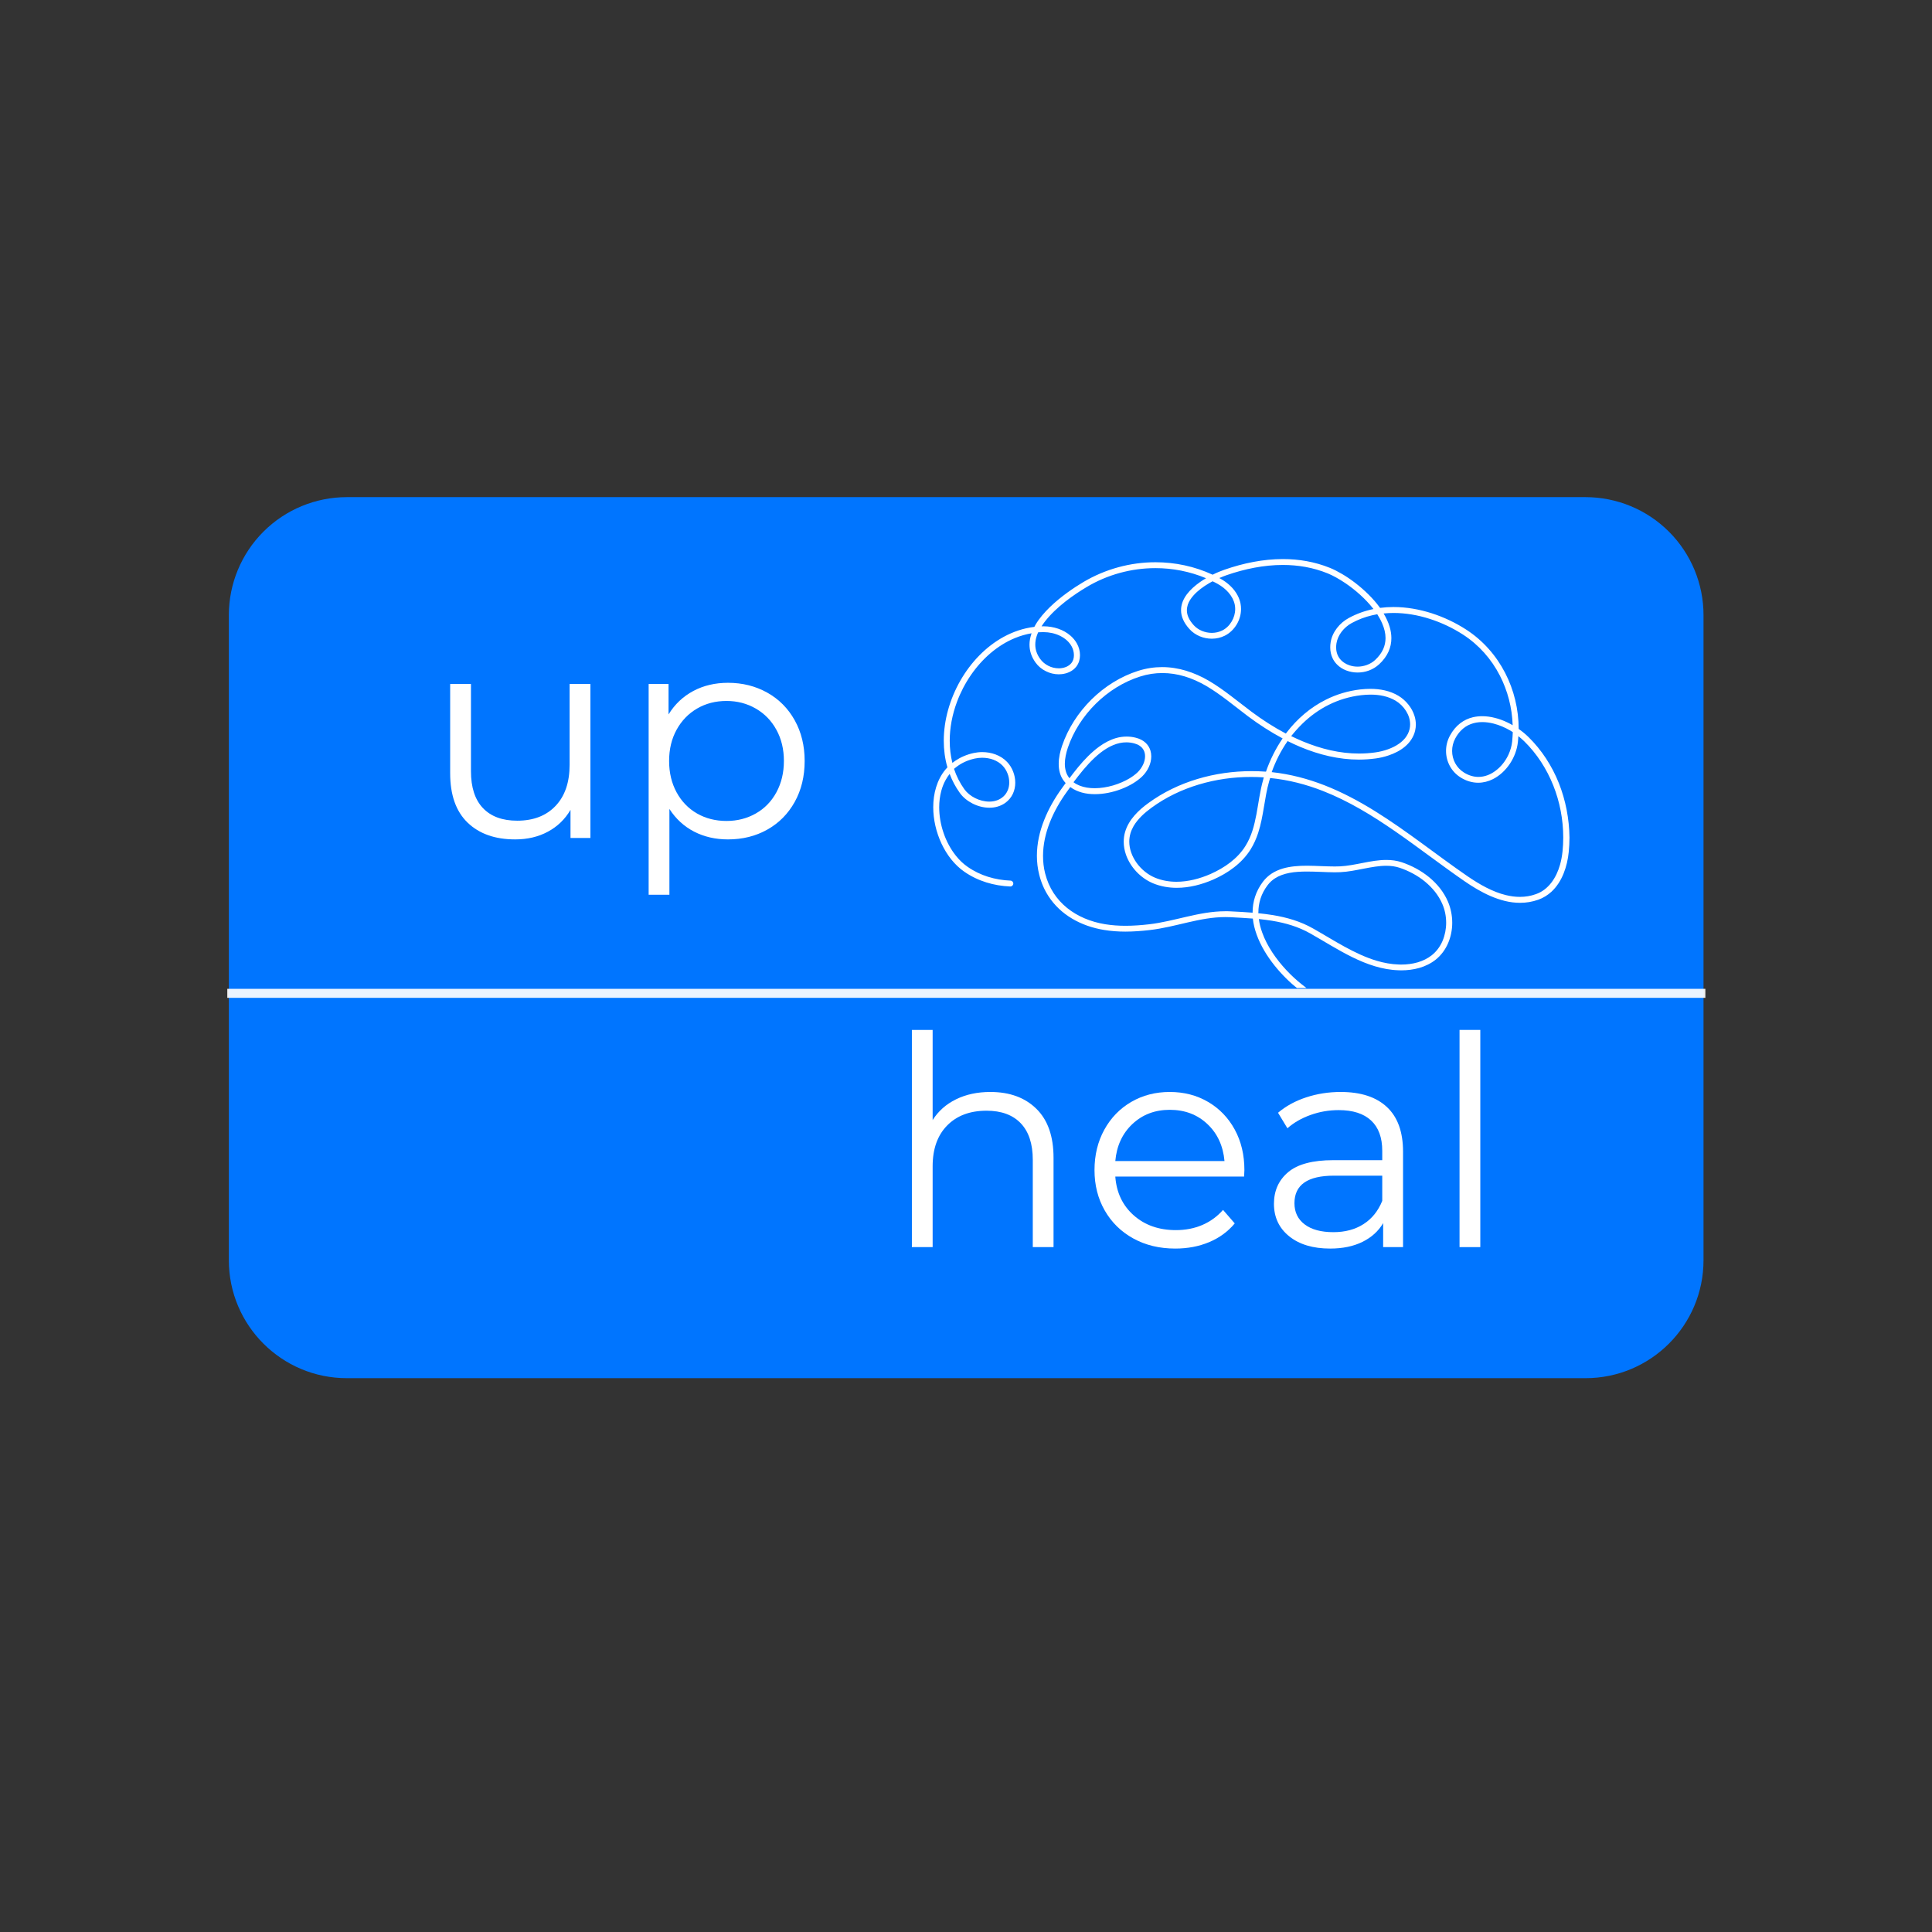 <svg xmlns="http://www.w3.org/2000/svg" xmlns:xlink="http://www.w3.org/1999/xlink" width="1080" zoomAndPan="magnify" viewBox="0 0 810 810" height="1080" preserveAspectRatio="xMidYMid meet" version="1.0"><rect x="0" y="0" width="810" height="810" fill="#333333" stroke="none"/><defs><filter x="0%" y="0%" width="100%" height="100%" id="id1"><feColorMatrix values="0 0 0 0 1 0 0 0 0 1 0 0 0 0 1 0 0 0 1 0" color-interpolation-filters="sRGB"/></filter><g/><clipPath id="id2"><path d="M 391.266 234.387 L 658.012 234.387 L 658.012 414.234 L 391.266 414.234 Z M 391.266 234.387 " clip-rule="nonzero"/></clipPath><mask id="id3"><g filter="url(#id1)"><rect x="-81" width="972" fill="rgb(0%, 0%, 0%)" y="-81" height="972" fill-opacity="0.918"/></g></mask><clipPath id="id4"><rect x="0" width="629" y="0" height="9"/></clipPath></defs><path fill="rgb(0%, 45.879%, 100%)" d="M 95.945 528.348 L 95.945 257.887 C 95.945 244.766 101.16 232.188 110.438 222.91 C 119.715 213.637 132.301 208.426 145.422 208.426 L 664.73 208.426 C 677.852 208.426 690.438 213.637 699.715 222.91 C 708.992 232.188 714.207 244.766 714.207 257.887 L 714.207 528.348 C 714.207 555.66 692.055 577.805 664.73 577.805 L 145.422 577.805 C 118.098 577.805 95.945 555.66 95.945 528.348 " fill-opacity="1" fill-rule="nonzero"/><g fill="rgb(100%, 100%, 100%)" fill-opacity="1"><g transform="translate(145.056, 351.315)"><g/></g></g><g fill="rgb(100%, 100%, 100%)" fill-opacity="1"><g transform="translate(177.203, 351.315)"><g><path d="M 70.328 -64.562 L 70.328 0 L 61.984 0 L 61.984 -11.781 C 59.691 -7.852 56.539 -4.805 52.531 -2.641 C 48.52 -0.473 43.938 0.609 38.781 0.609 C 30.352 0.609 23.703 -1.738 18.828 -6.438 C 13.961 -11.145 11.531 -18.039 11.531 -27.125 L 11.531 -64.562 L 20.25 -64.562 L 20.25 -27.984 C 20.25 -21.191 21.926 -16.035 25.281 -12.516 C 28.633 -8.992 33.422 -7.234 39.641 -7.234 C 46.43 -7.234 51.789 -9.301 55.719 -13.438 C 59.645 -17.57 61.609 -23.32 61.609 -30.688 L 61.609 -64.562 Z M 70.328 -64.562 "/></g></g></g><g fill="rgb(100%, 100%, 100%)" fill-opacity="1"><g transform="translate(259.793, 351.315)"><g><path d="M 45.406 -65.047 C 51.469 -65.047 56.953 -63.676 61.859 -60.938 C 66.766 -58.195 70.609 -54.332 73.391 -49.344 C 76.172 -44.352 77.562 -38.664 77.562 -32.281 C 77.562 -25.812 76.172 -20.082 73.391 -15.094 C 70.609 -10.102 66.781 -6.238 61.906 -3.5 C 57.039 -0.758 51.539 0.609 45.406 0.609 C 40.176 0.609 35.453 -0.473 31.234 -2.641 C 27.023 -4.805 23.566 -7.977 20.859 -12.156 L 20.859 23.812 L 12.156 23.812 L 12.156 -64.562 L 20.5 -64.562 L 20.5 -51.797 C 23.113 -56.047 26.566 -59.316 30.859 -61.609 C 35.16 -63.898 40.008 -65.047 45.406 -65.047 Z M 44.797 -7.125 C 49.297 -7.125 53.383 -8.164 57.062 -10.25 C 60.75 -12.332 63.633 -15.297 65.719 -19.141 C 67.812 -22.992 68.859 -27.375 68.859 -32.281 C 68.859 -37.188 67.812 -41.539 65.719 -45.344 C 63.633 -49.156 60.75 -52.125 57.062 -54.25 C 53.383 -56.375 49.297 -57.438 44.797 -57.438 C 40.211 -57.438 36.098 -56.375 32.453 -54.25 C 28.816 -52.125 25.953 -49.156 23.859 -45.344 C 21.773 -41.539 20.734 -37.188 20.734 -32.281 C 20.734 -27.375 21.773 -22.992 23.859 -19.141 C 25.953 -15.297 28.816 -12.332 32.453 -10.25 C 36.098 -8.164 40.211 -7.125 44.797 -7.125 Z M 44.797 -7.125 "/></g></g></g><g fill="rgb(100%, 100%, 100%)" fill-opacity="1"><g transform="translate(342.995, 351.315)"><g/></g></g><g fill="rgb(100%, 100%, 100%)" fill-opacity="1"><g transform="translate(375.148, 351.315)"><g/></g></g><g fill="rgb(100%, 100%, 100%)" fill-opacity="1"><g transform="translate(407.3, 351.315)"><g/></g></g><g fill="rgb(100%, 100%, 100%)" fill-opacity="1"><g transform="translate(439.453, 351.315)"><g/></g></g><g fill="rgb(100%, 100%, 100%)" fill-opacity="1"><g transform="translate(471.606, 351.315)"><g/></g></g><g fill="rgb(100%, 100%, 100%)" fill-opacity="1"><g transform="translate(503.758, 351.315)"><g/></g></g><g fill="rgb(100%, 100%, 100%)" fill-opacity="1"><g transform="translate(535.911, 351.315)"><g/></g></g><g fill="rgb(100%, 100%, 100%)" fill-opacity="1"><g transform="translate(568.063, 351.315)"><g/></g></g><g fill="rgb(100%, 100%, 100%)" fill-opacity="1"><g transform="translate(600.216, 351.315)"><g/></g></g><g fill="rgb(100%, 100%, 100%)" fill-opacity="1"><g transform="translate(632.369, 351.315)"><g/></g></g><g fill="rgb(100%, 100%, 100%)" fill-opacity="1"><g transform="translate(145.089, 522.858)"><g/></g></g><g fill="rgb(100%, 100%, 100%)" fill-opacity="1"><g transform="translate(177.242, 522.858)"><g/></g></g><g fill="rgb(100%, 100%, 100%)" fill-opacity="1"><g transform="translate(209.395, 522.858)"><g/></g></g><g fill="rgb(100%, 100%, 100%)" fill-opacity="1"><g transform="translate(241.547, 522.858)"><g/></g></g><g fill="rgb(100%, 100%, 100%)" fill-opacity="1"><g transform="translate(273.7, 522.858)"><g/></g></g><g fill="rgb(100%, 100%, 100%)" fill-opacity="1"><g transform="translate(305.852, 522.858)"><g/></g></g><g fill="rgb(100%, 100%, 100%)" fill-opacity="1"><g transform="translate(338.005, 522.858)"><g/></g></g><g fill="rgb(100%, 100%, 100%)" fill-opacity="1"><g transform="translate(370.155, 522.858)"><g><path d="M 45.047 -65.047 C 53.141 -65.047 59.578 -62.691 64.359 -57.984 C 69.148 -53.285 71.547 -46.438 71.547 -37.438 L 71.547 0 L 62.844 0 L 62.844 -36.578 C 62.844 -43.285 61.164 -48.395 57.812 -51.906 C 54.457 -55.426 49.672 -57.188 43.453 -57.188 C 36.492 -57.188 30.988 -55.117 26.938 -50.984 C 22.883 -46.859 20.859 -41.156 20.859 -33.875 L 20.859 0 L 12.156 0 L 12.156 -91.062 L 20.859 -91.062 L 20.859 -53.266 C 23.234 -57.023 26.504 -59.926 30.672 -61.969 C 34.848 -64.02 39.641 -65.047 45.047 -65.047 Z M 45.047 -65.047 "/></g></g></g><g fill="rgb(100%, 100%, 100%)" fill-opacity="1"><g transform="translate(453.236, 522.858)"><g><path d="M 68.359 -29.578 L 14.359 -29.578 C 14.848 -22.867 17.426 -17.445 22.094 -13.312 C 26.758 -9.188 32.648 -7.125 39.766 -7.125 C 43.773 -7.125 47.457 -7.836 50.812 -9.266 C 54.164 -10.703 57.07 -12.812 59.531 -15.594 L 64.438 -9.938 C 61.57 -6.5 57.988 -3.879 53.688 -2.078 C 49.395 -0.285 44.672 0.609 39.516 0.609 C 32.891 0.609 27.02 -0.801 21.906 -3.625 C 16.789 -6.445 12.801 -10.352 9.938 -15.344 C 7.07 -20.332 5.641 -25.977 5.641 -32.281 C 5.641 -38.582 7.008 -44.227 9.75 -49.219 C 12.5 -54.207 16.266 -58.094 21.047 -60.875 C 25.836 -63.656 31.219 -65.047 37.188 -65.047 C 43.156 -65.047 48.516 -63.656 53.266 -60.875 C 58.016 -58.094 61.738 -54.227 64.438 -49.281 C 67.133 -44.332 68.484 -38.664 68.484 -32.281 Z M 37.188 -57.562 C 30.969 -57.562 25.75 -55.578 21.531 -51.609 C 17.32 -47.641 14.93 -42.461 14.359 -36.078 L 60.141 -36.078 C 59.566 -42.461 57.172 -47.641 52.953 -51.609 C 48.742 -55.578 43.488 -57.562 37.188 -57.562 Z M 37.188 -57.562 "/></g></g></g><g fill="rgb(100%, 100%, 100%)" fill-opacity="1"><g transform="translate(527.359, 522.858)"><g><path d="M 34.734 -65.047 C 43.16 -65.047 49.625 -62.938 54.125 -58.719 C 58.625 -54.508 60.875 -48.273 60.875 -40.016 L 60.875 0 L 52.531 0 L 52.531 -10.062 C 50.562 -6.707 47.676 -4.086 43.875 -2.203 C 40.07 -0.328 35.551 0.609 30.312 0.609 C 23.113 0.609 17.383 -1.109 13.125 -4.547 C 8.875 -7.984 6.75 -12.523 6.75 -18.172 C 6.75 -23.648 8.734 -28.066 12.703 -31.422 C 16.672 -34.773 22.992 -36.453 31.672 -36.453 L 52.156 -36.453 L 52.156 -40.375 C 52.156 -45.938 50.598 -50.172 47.484 -53.078 C 44.379 -55.984 39.844 -57.438 33.875 -57.438 C 29.781 -57.438 25.852 -56.758 22.094 -55.406 C 18.332 -54.062 15.098 -52.203 12.391 -49.828 L 8.469 -56.328 C 11.738 -59.117 15.664 -61.27 20.25 -62.781 C 24.832 -64.289 29.66 -65.047 34.734 -65.047 Z M 31.672 -6.266 C 36.578 -6.266 40.785 -7.391 44.297 -9.641 C 47.816 -11.891 50.438 -15.141 52.156 -19.391 L 52.156 -29.953 L 31.906 -29.953 C 20.863 -29.953 15.344 -26.102 15.344 -18.406 C 15.344 -14.645 16.773 -11.68 19.641 -9.516 C 22.504 -7.348 26.516 -6.266 31.672 -6.266 Z M 31.672 -6.266 "/></g></g></g><g fill="rgb(100%, 100%, 100%)" fill-opacity="1"><g transform="translate(599.764, 522.858)"><g><path d="M 12.156 -91.062 L 20.859 -91.062 L 20.859 0 L 12.156 0 Z M 12.156 -91.062 "/></g></g></g><g fill="rgb(100%, 100%, 100%)" fill-opacity="1"><g transform="translate(632.763, 522.858)"><g/></g></g><g clip-path="url(#id2)"><path fill="rgb(100%, 100%, 100%)" d="M 653.551 328.312 C 650.664 321.102 646.395 314.473 640.816 309.004 C 639.605 307.82 638.223 306.656 636.719 305.617 C 636.695 297.391 634.754 289.312 631.043 282.125 C 627.309 274.891 621.805 268.555 614.699 263.957 C 610.332 261.125 605.41 258.777 600.246 257.109 C 595.078 255.465 589.672 254.496 584.262 254.496 C 582.371 254.496 580.453 254.617 578.586 254.859 C 578.539 254.785 578.492 254.715 578.441 254.641 C 575.652 250.82 571.992 247.336 568.281 244.457 C 566.414 243.027 564.547 241.746 562.727 240.684 C 560.906 239.617 559.188 238.723 557.609 238.094 C 551.207 235.504 544.539 234.391 537.867 234.391 C 529.574 234.391 521.254 236.109 513.398 238.844 C 511.848 239.375 510.125 240.078 508.402 240.949 C 500.836 237.441 492.637 235.723 484.465 235.723 C 473.941 235.723 463.414 238.555 454.176 244.047 C 450.391 246.297 444.836 250.02 440.156 254.547 C 437.828 256.82 435.695 259.285 434.141 261.926 C 433.973 262.215 433.801 262.504 433.656 262.82 C 429.074 263.375 424.734 264.852 420.754 267.027 C 413.262 271.141 407.004 277.699 402.613 285.391 C 398.227 293.086 395.68 301.891 395.68 310.555 C 395.68 314.352 396.164 318.102 397.207 321.707 C 396.891 322.02 396.602 322.359 396.332 322.699 C 394.562 324.852 393.301 327.344 392.477 330.027 C 391.652 332.691 391.266 335.543 391.266 338.426 C 391.266 343.602 392.5 348.926 394.734 353.691 C 395.848 356.062 397.207 358.285 398.809 360.293 C 400.406 362.277 402.227 364.043 404.266 365.449 C 407.148 367.457 410.254 368.934 413.504 369.949 C 416.754 370.965 420.125 371.52 423.543 371.664 C 424.223 371.691 424.805 371.156 424.828 370.48 C 424.855 369.805 424.32 369.223 423.641 369.199 C 420.441 369.078 417.262 368.543 414.254 367.602 C 411.223 366.656 408.34 365.277 405.672 363.414 C 403.852 362.156 402.203 360.586 400.746 358.746 C 398.566 356.012 396.793 352.723 395.605 349.238 C 394.395 345.73 393.762 342.027 393.762 338.449 C 393.762 336.078 394.055 333.754 394.637 331.578 C 395.07 329.957 395.68 328.406 396.48 326.98 C 396.965 326.086 397.523 325.238 398.152 324.465 C 399.195 327.27 400.625 329.957 402.422 332.449 C 403.754 334.312 405.672 335.836 407.828 336.926 C 409.988 338.012 412.414 338.641 414.812 338.641 C 415.977 338.641 417.164 338.496 418.281 338.156 C 419.422 337.82 420.488 337.312 421.484 336.609 C 422.914 335.57 423.98 334.238 424.66 332.785 C 425.34 331.312 425.652 329.738 425.652 328.141 C 425.652 326.543 425.34 324.949 424.758 323.473 C 424.176 321.973 423.324 320.594 422.211 319.434 C 420.852 318.004 419.203 316.988 417.41 316.312 C 415.613 315.633 413.699 315.32 411.805 315.32 C 410.57 315.32 409.355 315.465 408.191 315.707 C 405.258 316.359 402.711 317.473 400.555 318.926 C 400.117 319.215 399.703 319.527 399.293 319.844 C 398.539 316.844 398.176 313.723 398.176 310.578 C 398.176 305.133 399.242 299.57 401.207 294.293 C 404.141 286.383 409.09 279.102 415.324 273.805 C 418.453 271.164 421.895 268.988 425.582 267.488 C 427.812 266.57 430.117 265.914 432.492 265.504 C 432.445 265.676 432.371 265.844 432.324 266.012 C 431.887 267.414 431.621 268.844 431.621 270.27 C 431.621 271.527 431.812 272.812 432.227 274.07 C 432.637 275.328 433.293 276.586 434.168 277.793 C 435.281 279.344 436.762 280.555 438.461 281.398 C 440.133 282.246 442 282.707 443.891 282.707 C 444.328 282.707 444.742 282.684 445.176 282.633 C 446.293 282.512 447.434 282.199 448.477 281.691 C 449.52 281.184 450.488 280.457 451.238 279.488 C 451.773 278.785 452.16 278.012 452.43 277.191 C 452.672 276.391 452.793 275.543 452.793 274.699 C 452.793 272.98 452.332 271.285 451.508 269.812 C 450.828 268.578 449.93 267.512 448.91 266.594 C 447.383 265.238 445.539 264.223 443.602 263.57 C 441.66 262.914 439.574 262.578 437.539 262.578 C 437.441 262.578 437.344 262.578 437.223 262.578 C 437.027 262.578 436.836 262.578 436.664 262.602 C 437.102 261.926 437.586 261.223 438.094 260.57 C 440.449 257.52 443.578 254.617 446.73 252.148 C 449.883 249.684 453.059 247.625 455.461 246.199 C 464.262 240.898 474.352 238.191 484.441 238.191 C 491.668 238.191 498.871 239.594 505.637 242.426 C 504.789 242.906 503.965 243.441 503.164 243.996 C 501.031 245.496 499.066 247.215 497.586 249.176 C 496.859 250.164 496.25 251.207 495.816 252.32 C 495.402 253.434 495.16 254.617 495.16 255.828 C 495.16 257.133 495.426 258.465 496.035 259.797 C 496.617 261.125 497.512 262.457 498.727 263.785 C 499.914 265.094 501.395 266.086 502.992 266.762 C 504.594 267.441 506.34 267.777 508.062 267.777 C 509.93 267.777 511.797 267.367 513.496 266.52 C 515.582 265.48 517.277 263.812 518.465 261.852 C 519.656 259.891 520.309 257.617 520.309 255.32 C 520.309 254.547 520.238 253.797 520.09 253.02 C 519.848 251.859 519.461 250.77 518.926 249.73 C 518.129 248.184 517.059 246.805 515.797 245.617 C 514.562 244.434 513.133 243.414 511.652 242.594 C 511.508 242.52 511.336 242.426 511.191 242.352 C 512.234 241.891 513.254 241.504 514.199 241.164 C 521.863 238.504 529.891 236.859 537.844 236.859 C 544.223 236.859 550.578 237.926 556.641 240.391 C 558.82 241.285 561.465 242.738 564.18 244.578 C 568.258 247.359 572.477 251.062 575.652 255.102 C 575.727 255.176 575.773 255.246 575.824 255.344 C 572.258 256.07 568.789 257.305 565.492 259.094 C 563.574 260.133 561.852 261.586 560.52 263.328 C 559.188 265.07 558.215 267.102 557.875 269.305 C 557.754 270.027 557.707 270.73 557.707 271.406 C 557.707 273.078 558.047 274.602 558.676 275.934 C 559.137 276.926 559.77 277.797 560.52 278.57 C 561.637 279.707 562.992 280.555 564.473 281.109 C 565.953 281.664 567.551 281.957 569.176 281.957 C 570.777 281.957 572.402 281.691 573.957 281.109 C 575.508 280.527 576.961 279.656 578.223 278.496 C 579.992 276.852 581.305 275.062 582.129 273.223 C 582.977 271.359 583.34 269.449 583.34 267.535 C 583.34 265.914 583.074 264.297 582.59 262.723 C 582.031 260.836 581.156 258.996 580.09 257.207 C 581.473 257.062 582.855 256.988 584.238 256.988 C 589.332 256.988 594.496 257.883 599.469 259.48 C 604.414 261.055 609.145 263.328 613.34 266.035 C 620.082 270.391 625.297 276.367 628.836 283.262 C 632.113 289.625 633.953 296.762 634.195 304.047 C 633.469 303.633 632.719 303.223 631.941 302.859 C 630.27 302.062 628.523 301.406 626.75 300.973 C 624.98 300.512 623.188 300.27 621.391 300.27 C 620.082 300.27 618.773 300.414 617.512 300.707 C 615.621 301.164 613.801 301.988 612.152 303.27 C 610.527 304.527 609.07 306.246 607.906 308.398 C 606.793 310.434 606.258 312.656 606.258 314.836 C 606.258 317.035 606.793 319.191 607.836 321.125 C 608.879 323.062 610.43 324.754 612.418 325.988 C 613.633 326.738 614.867 327.293 616.082 327.633 C 617.316 327.996 618.531 328.164 619.742 328.164 C 621.926 328.164 624.012 327.609 625.902 326.664 C 628.742 325.238 631.191 322.941 633.008 320.23 C 634.828 317.496 636.039 314.352 636.379 311.133 C 636.477 310.312 636.523 309.465 636.574 308.641 C 637.445 309.32 638.273 310.043 639.023 310.77 C 644.336 315.973 648.434 322.336 651.199 329.254 C 653.961 336.176 655.395 343.648 655.395 351.125 C 655.395 353.062 655.297 354.996 655.102 356.934 C 654.91 358.77 654.57 360.684 654.059 362.52 C 653.285 365.277 652.07 367.891 650.422 370.043 C 649.598 371.109 648.652 372.078 647.586 372.898 C 646.516 373.723 645.328 374.375 643.973 374.859 C 641.715 375.684 639.461 376.02 637.18 376.02 C 635.266 376.02 633.348 375.754 631.434 375.293 C 628.57 374.617 625.758 373.457 623.043 372.078 C 620.324 370.676 617.707 369.027 615.258 367.359 C 602.477 358.578 589.914 348.414 576.43 340.043 C 569.688 335.859 562.703 332.133 555.355 329.254 C 548.344 326.52 540.973 324.562 533.164 323.715 C 534.836 319.07 537.066 314.664 539.832 310.699 C 541.602 311.57 543.398 312.414 545.191 313.164 C 553.027 316.434 561.297 318.465 569.711 318.465 C 572.062 318.465 574.414 318.293 576.793 317.98 C 578.516 317.738 580.285 317.352 582.008 316.77 C 584.578 315.926 587.074 314.691 589.09 312.973 C 590.105 312.102 591.004 311.133 591.707 310.02 C 592.434 308.906 592.992 307.676 593.309 306.293 C 593.504 305.449 593.598 304.625 593.598 303.777 C 593.598 302.543 593.406 301.336 593.043 300.176 C 592.508 298.434 591.609 296.785 590.445 295.359 C 589.309 293.934 587.898 292.676 586.324 291.73 C 584.527 290.641 582.59 289.914 580.602 289.457 C 578.613 288.996 576.551 288.805 574.512 288.805 C 573.105 288.805 571.699 288.898 570.316 289.047 C 565.152 289.648 560.324 291.125 555.961 293.305 C 549.387 296.57 543.809 301.383 539.371 307.191 C 539.273 307.312 539.18 307.434 539.105 307.555 C 534.062 304.891 529.234 301.77 524.723 298.406 C 521.812 296.23 518.953 293.934 515.992 291.707 C 513.059 289.48 510.027 287.305 506.801 285.414 C 503.746 283.625 500.543 282.199 497.27 281.207 C 493.996 280.215 490.625 279.684 487.207 279.684 C 483.906 279.684 480.562 280.191 477.191 281.254 C 469.867 283.578 463.125 287.812 457.594 293.277 C 452.066 298.746 447.746 305.426 445.273 312.684 C 444.473 315.027 443.867 317.641 443.867 320.254 C 443.867 321.512 444.012 322.793 444.352 324.004 C 444.691 325.238 445.25 326.398 446.074 327.465 C 446.293 327.754 446.535 328.043 446.777 328.312 C 446.219 329.086 445.688 329.836 445.176 330.512 C 442.242 334.578 439.625 339.078 437.758 343.844 C 435.863 348.609 434.723 353.664 434.723 358.82 C 434.723 361.48 435.039 364.141 435.719 366.805 C 436.543 370.094 437.852 373.07 439.551 375.684 C 442.098 379.625 445.516 382.793 449.492 385.141 C 453.473 387.512 458.031 389.086 462.855 389.883 C 465.84 390.367 468.824 390.586 471.805 390.586 C 475.199 390.586 478.598 390.32 481.992 389.934 C 487.496 389.305 492.785 387.926 498.023 386.715 C 503.262 385.504 508.426 384.488 513.738 384.488 C 514.441 384.488 515.145 384.512 515.848 384.535 C 519.023 384.707 522.152 384.875 525.258 385.117 C 525.5 387.414 526.082 389.691 526.883 391.914 C 528.555 396.512 531.223 400.867 534.328 404.762 C 537.434 408.656 540.926 412.043 544.27 414.684 C 547.254 417.027 550.332 419.23 553.316 421.48 C 556.301 423.73 559.16 426.055 561.73 428.664 C 565.129 432.102 567.457 435.828 568.961 439.844 C 570.465 443.859 571.141 448.164 571.141 452.738 C 571.141 454.336 571.07 455.98 570.898 457.648 C 570.68 460.043 569.855 462.898 568.523 465.996 C 568.258 466.625 568.547 467.352 569.176 467.617 C 569.809 467.883 570.535 467.594 570.801 466.965 C 572.211 463.699 573.105 460.625 573.375 457.867 C 573.543 456.125 573.617 454.406 573.617 452.715 C 573.617 447.898 572.914 443.277 571.289 438.949 C 569.664 434.617 567.117 430.578 563.504 426.898 C 560.812 424.164 557.828 421.77 554.82 419.496 C 551.789 417.223 548.707 415.043 545.797 412.723 C 541.555 409.383 536.945 404.641 533.453 399.344 C 531.707 396.684 530.23 393.898 529.211 391.043 C 528.508 389.133 528.023 387.223 527.781 385.312 C 529.648 385.504 531.516 385.746 533.332 386.035 C 538.961 386.957 544.344 388.527 549.316 391.336 C 555.086 394.602 560.906 398.328 567.02 401.328 C 570.074 402.828 573.203 404.133 576.43 405.102 C 579.656 406.07 583 406.699 586.469 406.793 C 586.809 406.793 587.172 406.82 587.512 406.82 C 590.035 406.82 592.629 406.504 595.078 405.805 C 597.527 405.078 599.879 403.965 601.918 402.344 C 604.246 400.48 605.992 398.062 607.133 395.398 C 608.273 392.738 608.855 389.785 608.855 386.859 C 608.855 383.836 608.246 380.785 607.059 378.004 C 605.312 373.941 602.5 370.504 599.129 367.746 C 595.758 364.988 591.805 362.883 587.684 361.504 C 585.57 360.805 583.414 360.535 581.254 360.535 C 577.934 360.535 574.609 361.141 571.336 361.793 C 568.062 362.426 564.859 363.078 561.828 363.223 C 561.102 363.246 560.352 363.27 559.598 363.27 C 557.805 363.27 555.887 363.199 553.945 363.125 C 551.984 363.055 549.969 362.957 547.98 362.957 C 544.488 362.957 540.996 363.199 537.797 364.141 C 536.195 364.625 534.668 365.277 533.262 366.176 C 531.855 367.07 530.594 368.23 529.5 369.656 C 527.973 371.691 526.883 373.793 526.18 375.973 C 525.477 378.125 525.16 380.352 525.16 382.555 C 525.16 382.578 525.16 382.625 525.16 382.648 C 522.129 382.406 519.074 382.238 516.016 382.094 C 515.266 382.043 514.512 382.043 513.762 382.043 C 508.137 382.043 502.777 383.133 497.512 384.344 C 492.227 385.555 487.035 386.906 481.773 387.512 C 478.449 387.898 475.152 388.141 471.879 388.141 C 469.016 388.141 466.18 387.949 463.34 387.488 C 457.254 386.496 451.727 384.176 447.359 380.641 C 445.176 378.875 443.262 376.77 441.707 374.375 C 440.156 371.98 438.969 369.27 438.191 366.223 C 437.562 363.777 437.297 361.312 437.297 358.844 C 437.297 354.078 438.363 349.312 440.156 344.762 C 441.953 340.215 444.449 335.883 447.285 331.965 C 447.746 331.336 448.234 330.656 448.719 329.98 C 448.742 329.98 448.742 330.004 448.766 330.004 C 450.223 331.07 451.848 331.793 453.594 332.277 C 455.34 332.762 457.184 332.957 459.051 332.957 C 462.785 332.957 466.664 332.133 470.133 330.805 C 471.879 330.125 473.504 329.352 474.984 328.457 C 476.461 327.562 477.773 326.57 478.863 325.527 C 480.051 324.367 480.996 323.012 481.652 321.586 C 482.309 320.156 482.672 318.633 482.672 317.109 C 482.672 316.262 482.551 315.414 482.309 314.617 C 481.918 313.406 481.238 312.27 480.223 311.352 C 479.203 310.434 477.895 309.73 476.27 309.32 C 474.934 308.957 473.625 308.812 472.34 308.812 C 470.812 308.812 469.332 309.027 467.902 309.441 C 465.402 310.164 463.051 311.426 460.844 313.02 C 457.547 315.414 454.586 318.512 451.992 321.656 C 450.707 323.23 449.492 324.777 448.379 326.277 C 448.305 326.184 448.234 326.086 448.16 325.988 C 447.555 325.191 447.117 324.293 446.852 323.328 C 446.582 322.359 446.438 321.32 446.438 320.254 C 446.438 318.055 446.973 315.656 447.699 313.48 C 450.027 306.633 454.148 300.246 459.414 295.043 C 464.676 289.844 471.102 285.805 478.039 283.625 C 481.145 282.633 484.246 282.176 487.301 282.176 C 490.457 282.176 493.582 282.656 496.664 283.578 C 499.719 284.496 502.727 285.852 505.66 287.543 C 508.766 289.359 511.699 291.465 514.609 293.664 C 517.52 295.867 520.383 298.164 523.34 300.391 C 527.852 303.754 532.703 306.898 537.746 309.586 C 534.836 313.844 532.484 318.562 530.762 323.52 C 528.75 323.375 526.738 323.305 524.723 323.305 C 517.035 323.305 509.348 324.391 502.023 326.594 C 494.699 328.793 487.715 332.133 481.508 336.656 C 479.422 338.156 477.383 339.875 475.637 341.883 C 474.766 342.875 473.988 343.941 473.309 345.102 C 472.629 346.238 472.098 347.473 471.707 348.777 C 471.297 350.156 471.125 351.535 471.125 352.914 C 471.125 354.777 471.465 356.617 472.074 358.359 C 472.992 360.973 474.523 363.414 476.461 365.473 C 478.402 367.527 480.754 369.199 483.375 370.312 C 486.574 371.641 489.969 372.223 493.367 372.223 C 498.629 372.223 503.891 370.844 508.668 368.762 C 511.75 367.406 514.73 365.715 517.422 363.609 C 520.117 361.527 522.492 359.035 524.312 356.133 C 525.695 353.906 526.711 351.586 527.488 349.215 C 528.652 345.633 529.309 341.957 529.914 338.305 C 530.52 334.648 531.102 331.043 532.07 327.656 C 532.219 327.176 532.363 326.691 532.508 326.184 C 540.293 326.957 547.594 328.867 554.602 331.602 C 565.371 335.812 575.387 341.934 585.137 348.684 C 594.883 355.434 604.344 362.785 613.996 369.441 C 617.316 371.738 621.027 373.988 624.934 375.684 C 626.898 376.527 628.91 377.23 630.996 377.738 C 633.059 378.246 635.168 378.512 637.324 378.512 C 639.848 378.512 642.418 378.102 644.941 377.207 C 647.051 376.457 648.871 375.293 650.422 373.891 C 652.727 371.762 654.398 369.078 655.562 366.176 C 656.727 363.27 657.406 360.199 657.699 357.223 C 657.891 355.215 658.012 353.184 658.012 351.176 C 657.914 343.312 656.41 335.52 653.551 328.312 Z M 401.184 321.391 C 403.195 319.867 405.672 318.707 408.676 318.027 C 409.672 317.812 410.715 317.691 411.758 317.691 C 413.383 317.691 415.008 317.957 416.488 318.512 C 417.965 319.07 419.301 319.914 420.367 321.027 C 421.238 321.949 421.945 323.062 422.402 324.27 C 422.891 325.48 423.133 326.785 423.133 328.043 C 423.133 329.328 422.891 330.562 422.355 331.648 C 421.848 332.762 421.07 333.73 419.98 334.504 C 419.227 335.035 418.402 335.449 417.531 335.691 C 416.656 335.957 415.711 336.078 414.742 336.078 C 412.777 336.078 410.691 335.543 408.848 334.625 C 407.004 333.707 405.402 332.398 404.336 330.926 C 402.422 328.262 400.965 325.359 399.973 322.336 C 400.359 322.043 400.746 321.73 401.184 321.391 Z M 437.223 265.02 C 437.32 265.02 437.391 265.02 437.488 265.02 C 439.84 265.02 442.289 265.527 444.375 266.547 C 445.418 267.055 446.391 267.684 447.215 268.406 C 448.039 269.156 448.742 270.004 449.277 270.973 C 449.906 272.086 450.246 273.414 450.246 274.676 C 450.246 275.277 450.172 275.883 450.004 276.441 C 449.832 276.996 449.566 277.504 449.227 277.941 C 448.742 278.57 448.086 279.055 447.336 279.441 C 446.582 279.805 445.711 280.047 444.836 280.141 C 444.496 280.191 444.184 280.191 443.844 280.191 C 442.363 280.191 440.859 279.828 439.527 279.148 C 438.191 278.473 437.004 277.504 436.133 276.297 C 435.379 275.277 434.871 274.262 434.531 273.246 C 434.191 272.23 434.047 271.238 434.047 270.223 C 434.047 269.062 434.238 267.898 434.629 266.715 C 434.797 266.184 435.016 265.648 435.258 265.094 C 435.887 265.07 436.543 265.02 437.223 265.02 Z M 510.465 244.77 C 512.211 245.738 513.836 246.996 515.121 248.496 C 515.75 249.246 516.309 250.047 516.746 250.891 C 517.18 251.738 517.496 252.609 517.691 253.555 C 517.812 254.133 517.859 254.738 517.859 255.344 C 517.859 257.156 517.328 259.02 516.355 260.617 C 515.41 262.215 514.027 263.547 512.402 264.344 C 511.07 264.996 509.59 265.336 508.062 265.336 C 506.656 265.336 505.227 265.047 503.941 264.512 C 502.629 263.98 501.465 263.184 500.52 262.164 C 499.453 261.004 498.727 259.891 498.266 258.852 C 497.805 257.812 497.609 256.82 497.609 255.852 C 497.609 255.055 497.754 254.277 497.996 253.504 C 498.457 252.148 499.309 250.82 500.449 249.562 C 502.145 247.676 504.473 245.934 506.945 244.504 C 507.434 244.238 507.918 243.973 508.379 243.707 C 509.105 244.047 509.785 244.383 510.465 244.77 Z M 579.461 261.32 C 580.383 263.426 580.891 265.504 580.891 267.512 C 580.891 269.109 580.574 270.656 579.898 272.184 C 579.195 273.707 578.125 275.207 576.551 276.684 C 575.531 277.625 574.344 278.328 573.082 278.785 C 571.82 279.246 570.488 279.488 569.176 279.488 C 567.988 279.488 566.824 279.297 565.758 278.934 C 564.957 278.664 564.207 278.305 563.527 277.844 C 562.508 277.164 561.684 276.297 561.102 275.23 C 560.52 274.164 560.18 272.906 560.18 271.406 C 560.18 270.875 560.23 270.297 560.324 269.691 C 560.617 267.926 561.395 266.254 562.508 264.805 C 563.625 263.352 565.078 262.117 566.703 261.223 C 569.422 259.746 572.281 258.656 575.215 257.98 C 575.945 257.812 576.672 257.664 577.422 257.52 C 578.223 258.805 578.926 260.062 579.461 261.32 Z M 633.98 310.891 C 633.785 312.73 633.25 314.594 632.449 316.359 C 631.238 318.996 629.371 321.367 627.164 323.035 C 626.074 323.883 624.883 324.562 623.648 325.02 C 622.41 325.48 621.125 325.723 619.816 325.723 C 618.844 325.723 617.852 325.578 616.855 325.285 C 615.863 324.996 614.82 324.535 613.801 323.906 C 612.176 322.891 610.941 321.535 610.09 319.965 C 609.242 318.391 608.805 316.625 608.805 314.836 C 608.805 313.043 609.242 311.23 610.141 309.562 C 610.816 308.305 611.594 307.238 612.441 306.367 C 613.703 305.062 615.086 304.164 616.613 303.586 C 618.117 303.004 619.742 302.738 621.465 302.738 C 622.992 302.738 624.594 302.957 626.195 303.367 C 628.594 303.973 630.996 305.012 633.203 306.293 C 633.566 306.512 633.906 306.73 634.246 306.949 C 634.195 308.254 634.102 309.562 633.98 310.891 Z M 527.586 382.527 C 527.586 380.57 527.875 378.609 528.484 376.723 C 529.113 374.812 530.059 372.949 531.441 371.133 C 532.34 369.926 533.406 368.98 534.57 368.23 C 536.34 367.094 538.402 366.391 540.656 365.957 C 542.938 365.52 545.41 365.398 547.934 365.398 C 549.871 365.398 551.863 365.473 553.801 365.543 C 555.766 365.617 557.707 365.715 559.551 365.715 C 560.352 365.715 561.125 365.691 561.902 365.664 C 565.199 365.52 568.5 364.82 571.75 364.191 C 574.996 363.562 578.176 362.98 581.184 362.98 C 583.148 362.98 585.016 363.223 586.832 363.828 C 590.688 365.133 594.375 367.094 597.48 369.656 C 600.582 372.223 603.129 375.344 604.707 378.996 C 605.773 381.441 606.309 384.176 606.309 386.883 C 606.309 389.496 605.797 392.109 604.805 394.457 C 603.809 396.805 602.305 398.859 600.316 400.457 C 598.57 401.859 596.535 402.828 594.328 403.48 C 592.145 404.109 589.793 404.398 587.465 404.398 C 587.148 404.398 586.809 404.398 586.492 404.375 C 583.27 404.277 580.164 403.699 577.082 402.777 C 572.5 401.398 568.039 399.27 563.625 396.852 C 559.211 394.434 554.867 391.723 550.48 389.254 C 545.191 386.254 539.516 384.633 533.695 383.664 C 531.66 383.328 529.598 383.086 527.535 382.867 C 527.586 382.723 527.586 382.625 527.586 382.527 Z M 452.066 325.359 C 454.781 321.875 457.934 318.293 461.352 315.609 C 463.074 314.277 464.844 313.164 466.664 312.414 C 468.484 311.641 470.352 311.23 472.242 311.23 C 473.309 311.23 474.402 311.375 475.516 311.664 C 476.363 311.883 477.094 312.199 477.648 312.562 C 478.523 313.117 479.105 313.77 479.492 314.52 C 479.883 315.27 480.074 316.141 480.074 317.062 C 480.074 318.148 479.809 319.359 479.273 320.496 C 478.742 321.656 477.965 322.77 477.02 323.715 C 476.098 324.609 474.957 325.48 473.602 326.305 C 471.586 327.512 469.188 328.555 466.664 329.305 C 464.141 330.027 461.473 330.465 458.953 330.465 C 456.695 330.465 454.539 330.125 452.695 329.398 C 451.773 329.035 450.902 328.578 450.125 327.996 C 450.102 327.996 450.102 327.973 450.074 327.949 C 450.73 327.102 451.387 326.23 452.066 325.359 Z M 545.969 303.465 C 549.266 300.246 552.977 297.535 557.125 295.48 C 561.246 293.426 565.781 292.043 570.656 291.465 C 571.941 291.32 573.277 291.223 574.586 291.223 C 576.477 291.223 578.344 291.391 580.113 291.805 C 581.887 292.215 583.582 292.867 585.137 293.785 C 586.883 294.828 588.41 296.352 589.5 298.094 C 590.035 298.965 590.473 299.883 590.762 300.828 C 591.055 301.77 591.199 302.738 591.199 303.707 C 591.199 304.359 591.125 305.012 590.98 305.664 C 590.641 307.094 589.984 308.352 589.09 309.465 C 588.41 310.285 587.586 311.062 586.664 311.715 C 585.281 312.73 583.633 313.527 581.887 314.156 C 580.141 314.785 578.297 315.223 576.5 315.465 C 574.246 315.777 572.016 315.926 569.758 315.926 C 561.758 315.926 553.801 313.988 546.188 310.82 C 544.562 310.141 542.938 309.391 541.336 308.617 C 542.766 306.828 544.32 305.086 545.969 303.465 Z M 529.598 326.883 C 528.238 331.676 527.656 336.633 526.762 341.398 C 526.301 343.77 525.789 346.117 525.062 348.344 C 524.336 350.57 523.391 352.723 522.129 354.73 C 520.48 357.367 518.297 359.641 515.801 361.578 C 513.301 363.512 510.488 365.109 507.555 366.414 C 503.043 368.398 498.07 369.684 493.246 369.684 C 490.117 369.684 487.059 369.148 484.223 367.965 C 481.215 366.707 478.5 364.48 476.559 361.793 C 475.59 360.441 474.812 358.988 474.281 357.488 C 473.746 355.988 473.453 354.414 473.453 352.867 C 473.453 351.707 473.625 350.543 473.941 349.406 C 474.254 348.32 474.738 347.277 475.297 346.285 C 476.172 344.812 477.312 343.434 478.598 342.148 C 479.883 340.867 481.336 339.707 482.816 338.617 C 488.781 334.262 495.5 331.043 502.605 328.914 C 509.688 326.785 517.156 325.723 524.602 325.746 C 526.348 325.746 528.094 325.797 529.84 325.914 C 529.793 326.23 529.695 326.543 529.598 326.883 Z M 529.598 326.883 " fill-opacity="1" fill-rule="nonzero"/></g><g mask="url(#id3)"><g transform="matrix(1, 0, 0, 1, 91, 412)"><g clip-path="url(#id4)"><path stroke-linecap="butt" transform="matrix(3.78, 0, 0, 3.778, 4.295, 4.46)" fill="none" stroke-linejoin="miter" d="M -0 0 L 163.939 0 " stroke="rgb(100%, 100%, 100%)" stroke-width="1" stroke-opacity="1" stroke-miterlimit="4"/></g></g></g></svg>